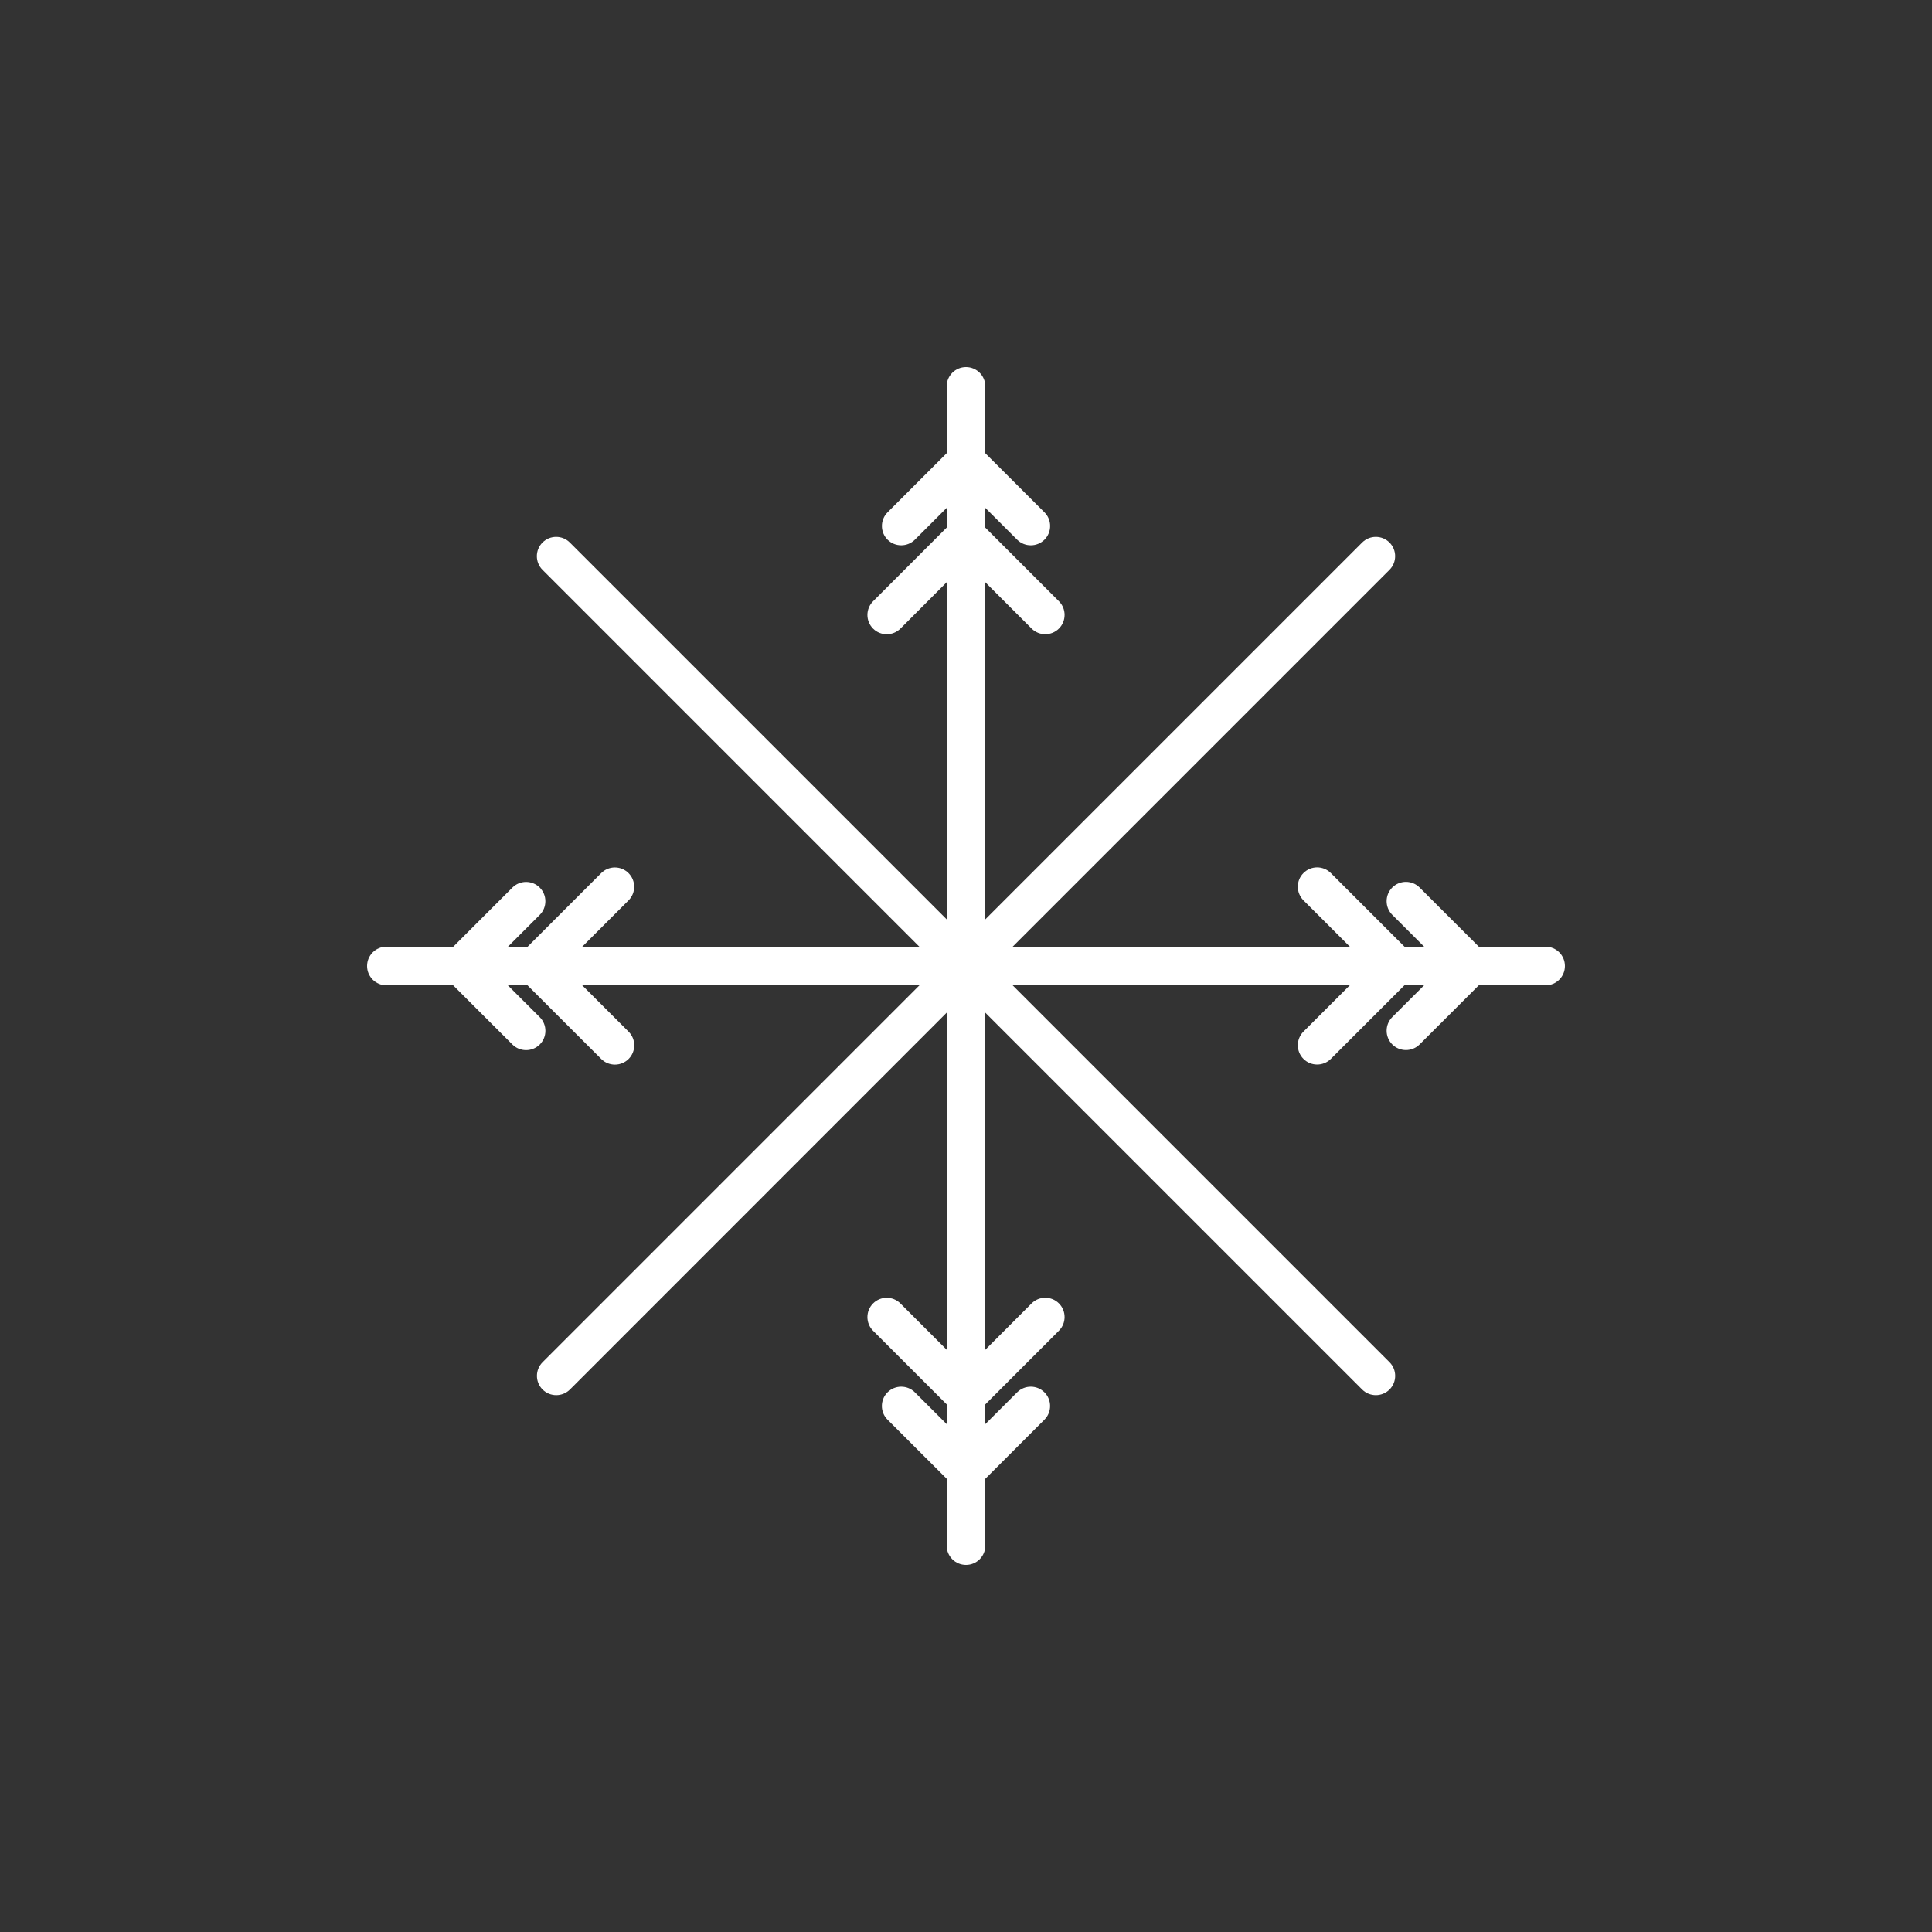 <?xml version="1.0" encoding="utf-8"?>
<!-- Generator: Adobe Illustrator 16.0.0, SVG Export Plug-In . SVG Version: 6.00 Build 0)  -->
<!DOCTYPE svg PUBLIC "-//W3C//DTD SVG 1.1//EN" "http://www.w3.org/Graphics/SVG/1.1/DTD/svg11.dtd">
<svg version="1.1" id="Layer_1" xmlns="http://www.w3.org/2000/svg" xmlns:xlink="http://www.w3.org/1999/xlink" x="0px" y="0px"
	 width="50px" height="50px" viewBox="-105.5 34.5 50 50" enable-background="new -105.5 34.5 50 50" xml:space="preserve">
<rect x="-105.5" y="34.5" width="50" height="50" fill="#333333" stroke="none"/>
<path style="fill:white" d="M-65.5,59h-1.729l-1.532-1.531c-0.195-0.195-0.512-0.195-0.707,0s-0.195,0.512,0,0.707L-68.643,59h-0.509l-1.907-1.906
	c-0.195-0.195-0.512-0.195-0.707,0s-0.195,0.512,0,0.707l1.2,1.199h-8.726l9.752-9.753c0.195-0.195,0.195-0.512,0-0.707
	s-0.512-0.195-0.707,0L-80,58.293v-8.724l1.198,1.198c0.195,0.195,0.512,0.195,0.707,0s0.195-0.512,0-0.707L-80,48.155v-0.511
	l0.823,0.822c0.195,0.195,0.512,0.195,0.708,0c0.195-0.195,0.195-0.512,0-0.707L-80,46.23V44.5c0-0.276-0.224-0.5-0.5-0.5
	s-0.5,0.224-0.5,0.5v1.729l-1.53,1.53c-0.195,0.195-0.195,0.512,0,0.707c0.098,0.098,0.226,0.146,0.354,0.146
	s0.256-0.049,0.354-0.146L-81,47.644v0.51l-1.905,1.907c-0.195,0.195-0.195,0.512,0,0.707c0.098,0.098,0.226,0.146,0.354,0.146
	s0.256-0.049,0.354-0.146L-81,49.568v8.725l-9.753-9.753c-0.195-0.195-0.512-0.195-0.707,0s-0.195,0.512,0,0.707L-81.708,59h-8.723
	l1.197-1.197c0.195-0.195,0.195-0.512,0-0.707s-0.512-0.195-0.707,0L-91.845,59h-0.509l0.822-0.822c0.195-0.195,0.195-0.512,0-0.707
	s-0.512-0.195-0.707,0L-93.769,59H-95.5c-0.276,0-0.5,0.224-0.5,0.5s0.224,0.5,0.5,0.5h1.728l1.533,1.531
	c0.098,0.098,0.226,0.146,0.354,0.146s0.256-0.049,0.354-0.146c0.195-0.195,0.195-0.512,0-0.707L-92.357,60h0.509l1.908,1.906
	c0.098,0.098,0.226,0.146,0.354,0.146s0.256-0.049,0.354-0.146c0.195-0.195,0.195-0.512,0-0.707l-1.2-1.199h8.727l-9.753,9.754
	c-0.195,0.195-0.195,0.512,0,0.707c0.098,0.098,0.226,0.146,0.354,0.146s0.256-0.049,0.354-0.146L-81,60.708v8.723l-1.198-1.198
	c-0.195-0.195-0.512-0.195-0.707,0s-0.195,0.512,0,0.707L-81,70.845v0.511l-0.823-0.822c-0.195-0.195-0.512-0.195-0.708,0
	c-0.195,0.195-0.195,0.512,0,0.707L-81,72.77v1.73c0,0.276,0.224,0.5,0.5,0.5s0.5-0.224,0.5-0.5v-1.729l1.53-1.53
	c0.195-0.195,0.195-0.512,0-0.707s-0.512-0.195-0.707,0L-80,71.356v-0.51l1.905-1.907c0.195-0.195,0.195-0.512,0-0.707
	s-0.512-0.195-0.707,0L-80,69.432v-8.724l9.753,9.753c0.098,0.098,0.226,0.146,0.354,0.146s0.256-0.049,0.354-0.146
	c0.195-0.195,0.195-0.512,0-0.707L-79.293,60h8.725l-1.198,1.197c-0.195,0.195-0.195,0.512,0,0.707
	c0.098,0.098,0.226,0.146,0.354,0.146s0.256-0.049,0.354-0.146L-69.154,60h0.509l-0.823,0.822c-0.195,0.195-0.195,0.512,0,0.707
	c0.098,0.098,0.226,0.146,0.354,0.146s0.256-0.049,0.354-0.146L-67.23,60h1.73c0.276,0,0.5-0.224,0.5-0.5S-65.224,59-65.5,59z"/>
</svg>
